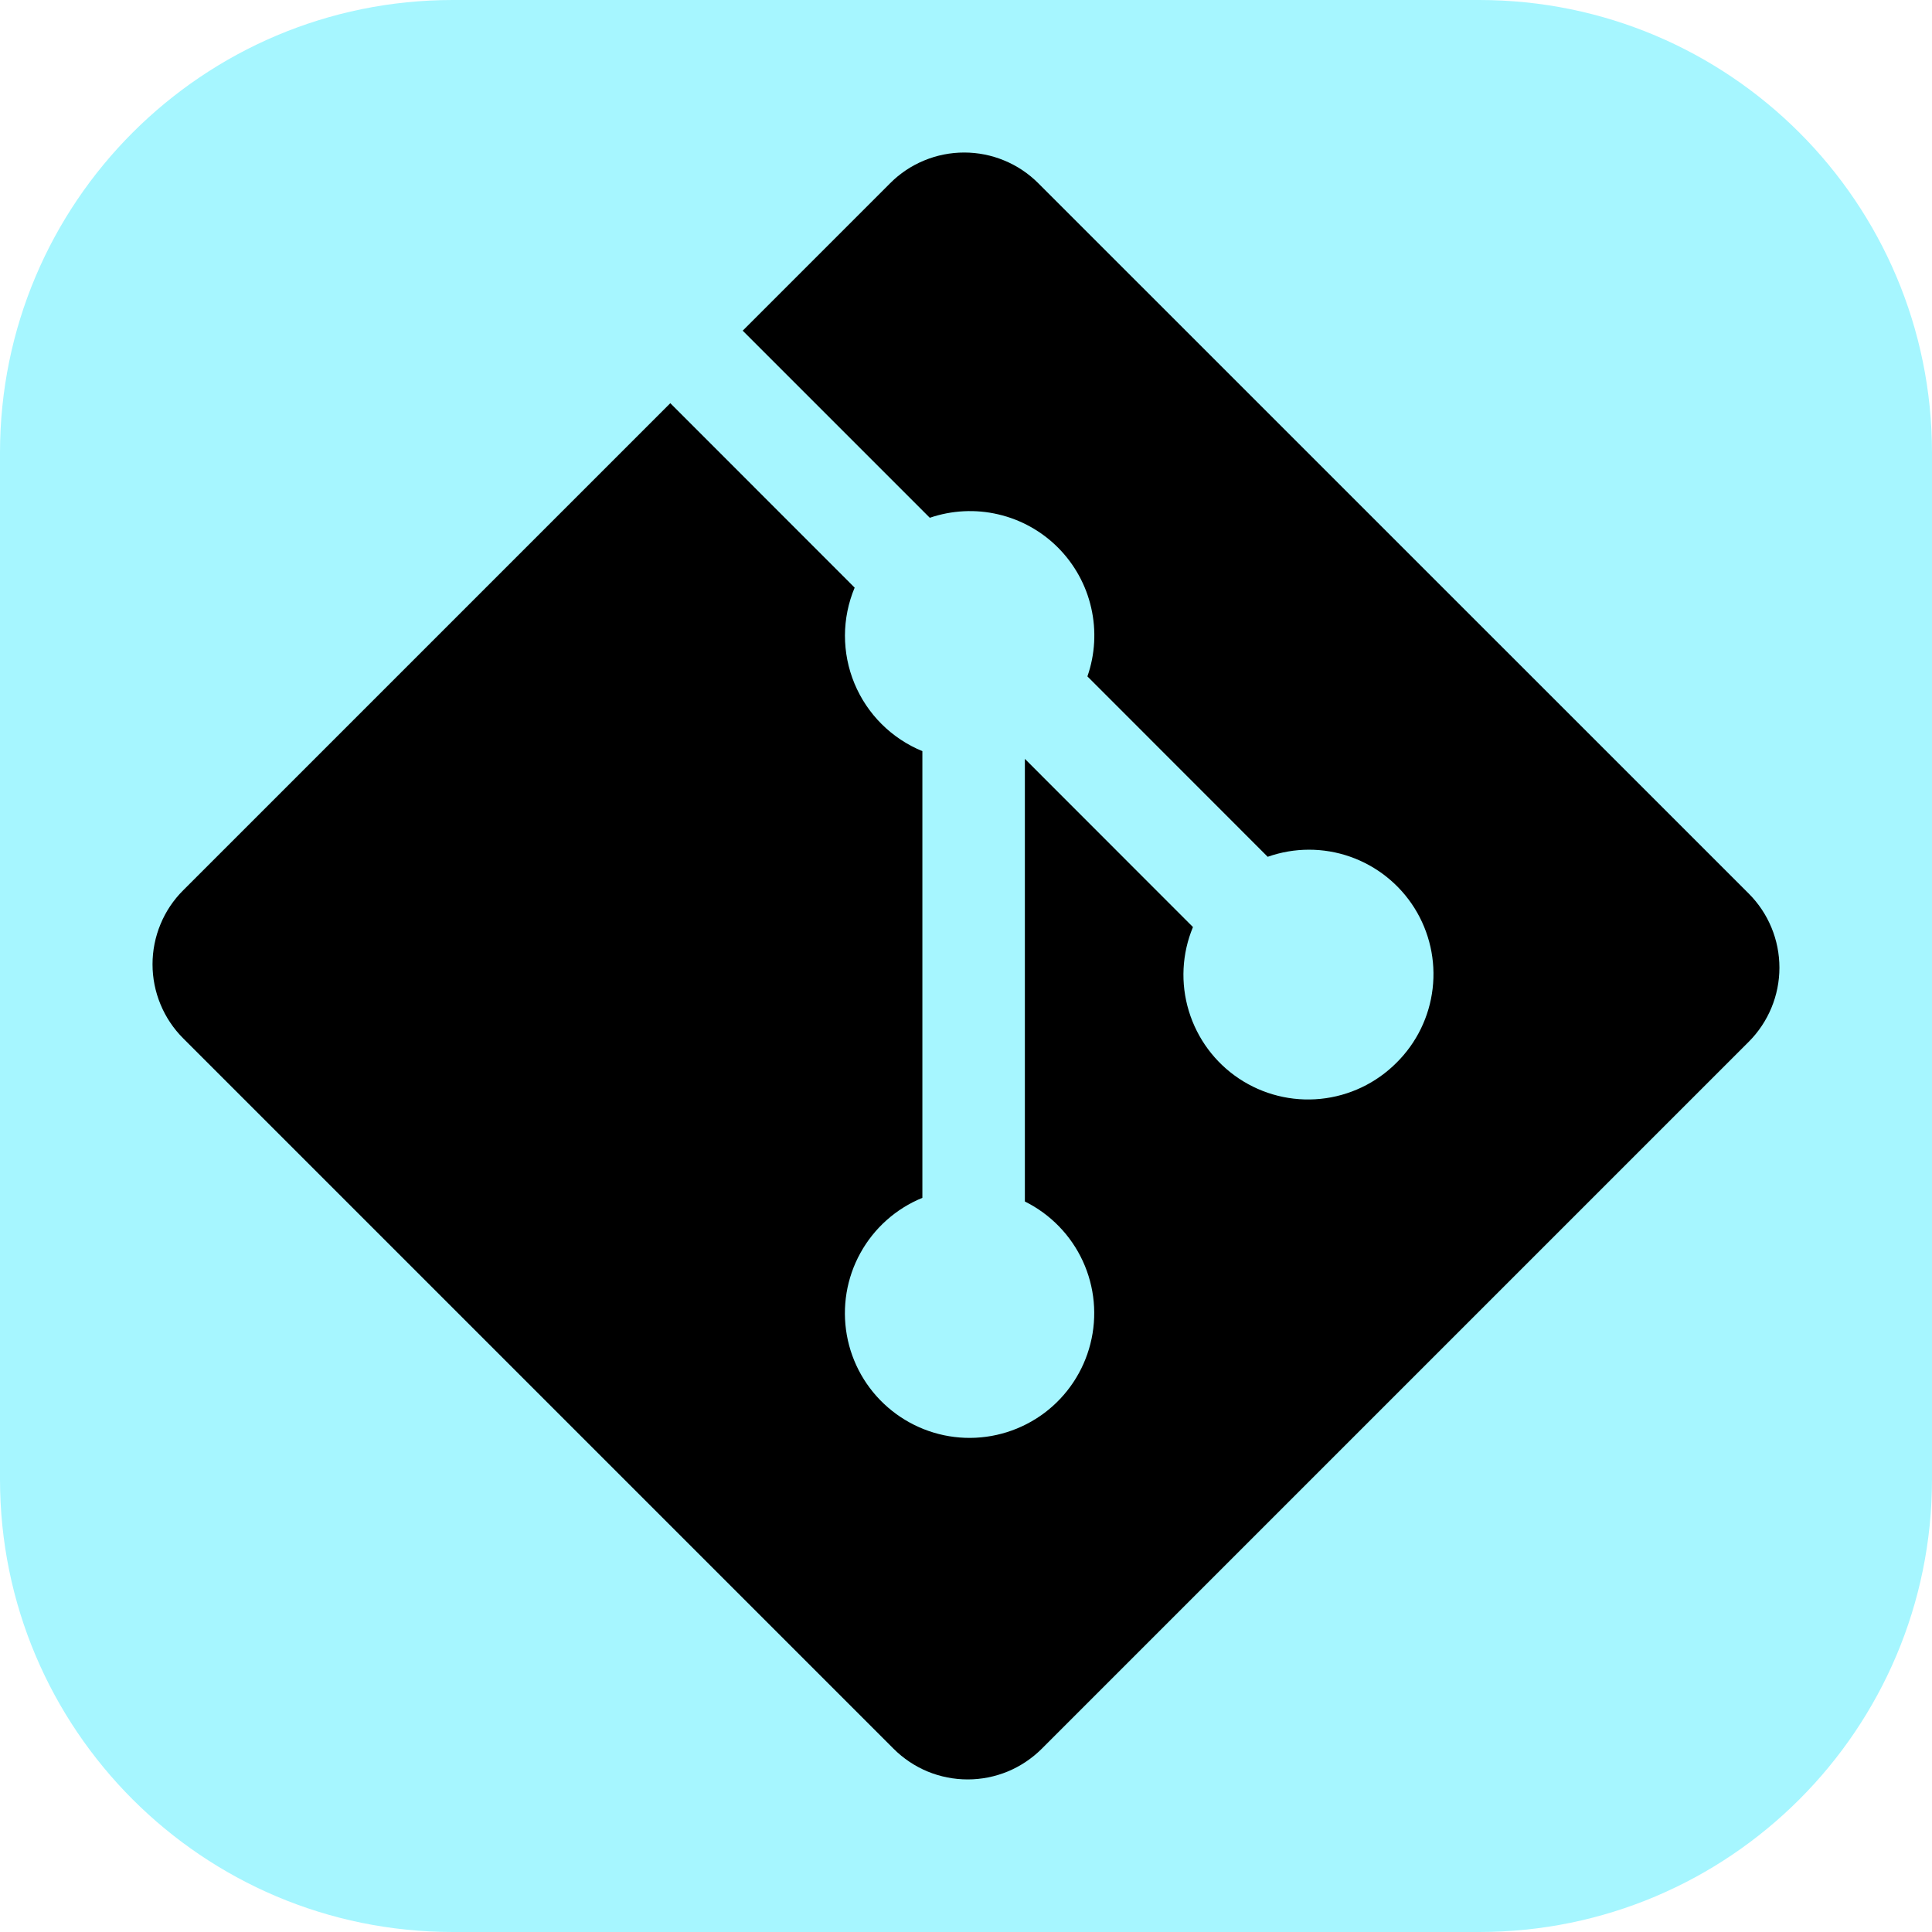 <svg width="38" height="38" viewBox="0 0 38 38" fill="none" xmlns="http://www.w3.org/2000/svg">
<path d="M29.094 0H8.906C3.987 0 0 3.987 0 8.906V29.094C0 34.013 3.987 38 8.906 38H29.094C34.013 38 38 34.013 38 29.094V8.906C38 3.987 34.013 0 29.094 0Z" fill="#A6F6FF"/>
<path d="M34.394 17.574L20.422 3.604C20.23 3.412 20.003 3.26 19.753 3.157C19.503 3.053 19.235 3 18.965 3C18.694 3 18.426 3.053 18.176 3.157C17.926 3.26 17.699 3.412 17.508 3.604L14.608 6.504L18.288 10.184C18.722 10.036 19.189 10.012 19.635 10.117C20.082 10.221 20.49 10.449 20.813 10.774C21.136 11.1 21.362 11.509 21.463 11.957C21.565 12.404 21.539 12.871 21.388 13.304L24.934 16.852C25.458 16.667 26.03 16.666 26.555 16.85C27.08 17.034 27.527 17.391 27.822 17.862C28.117 18.334 28.243 18.892 28.178 19.444C28.114 19.997 27.863 20.511 27.468 20.902C27.067 21.305 26.539 21.556 25.974 21.613C25.409 21.67 24.842 21.529 24.369 21.214C23.896 20.899 23.548 20.429 23.383 19.886C23.217 19.342 23.246 18.758 23.464 18.234L20.158 14.926V23.632C20.66 23.881 21.062 24.294 21.297 24.803C21.532 25.312 21.585 25.887 21.447 26.43C21.31 26.974 20.99 27.454 20.542 27.791C20.093 28.127 19.543 28.3 18.982 28.28C18.422 28.26 17.886 28.048 17.462 27.68C17.039 27.313 16.754 26.811 16.656 26.259C16.558 25.707 16.651 25.138 16.922 24.647C17.192 24.156 17.623 23.772 18.142 23.56V14.774C17.842 14.651 17.57 14.47 17.341 14.242C17.112 14.014 16.93 13.742 16.806 13.443C16.682 13.144 16.619 12.824 16.619 12.5C16.62 12.177 16.685 11.856 16.81 11.558L13.184 7.93L3.604 17.51C3.412 17.701 3.26 17.928 3.157 18.178C3.053 18.428 3 18.696 3 18.967C3 19.237 3.053 19.505 3.157 19.755C3.26 20.005 3.412 20.232 3.604 20.424L17.576 34.396C17.767 34.587 17.994 34.739 18.244 34.843C18.494 34.946 18.762 34.999 19.033 34.999C19.303 34.999 19.571 34.946 19.821 34.843C20.071 34.739 20.298 34.587 20.49 34.396L34.396 20.49C34.782 20.103 34.999 19.579 34.999 19.033C34.999 18.486 34.782 17.962 34.396 17.576" fill="black"/>
</svg>
